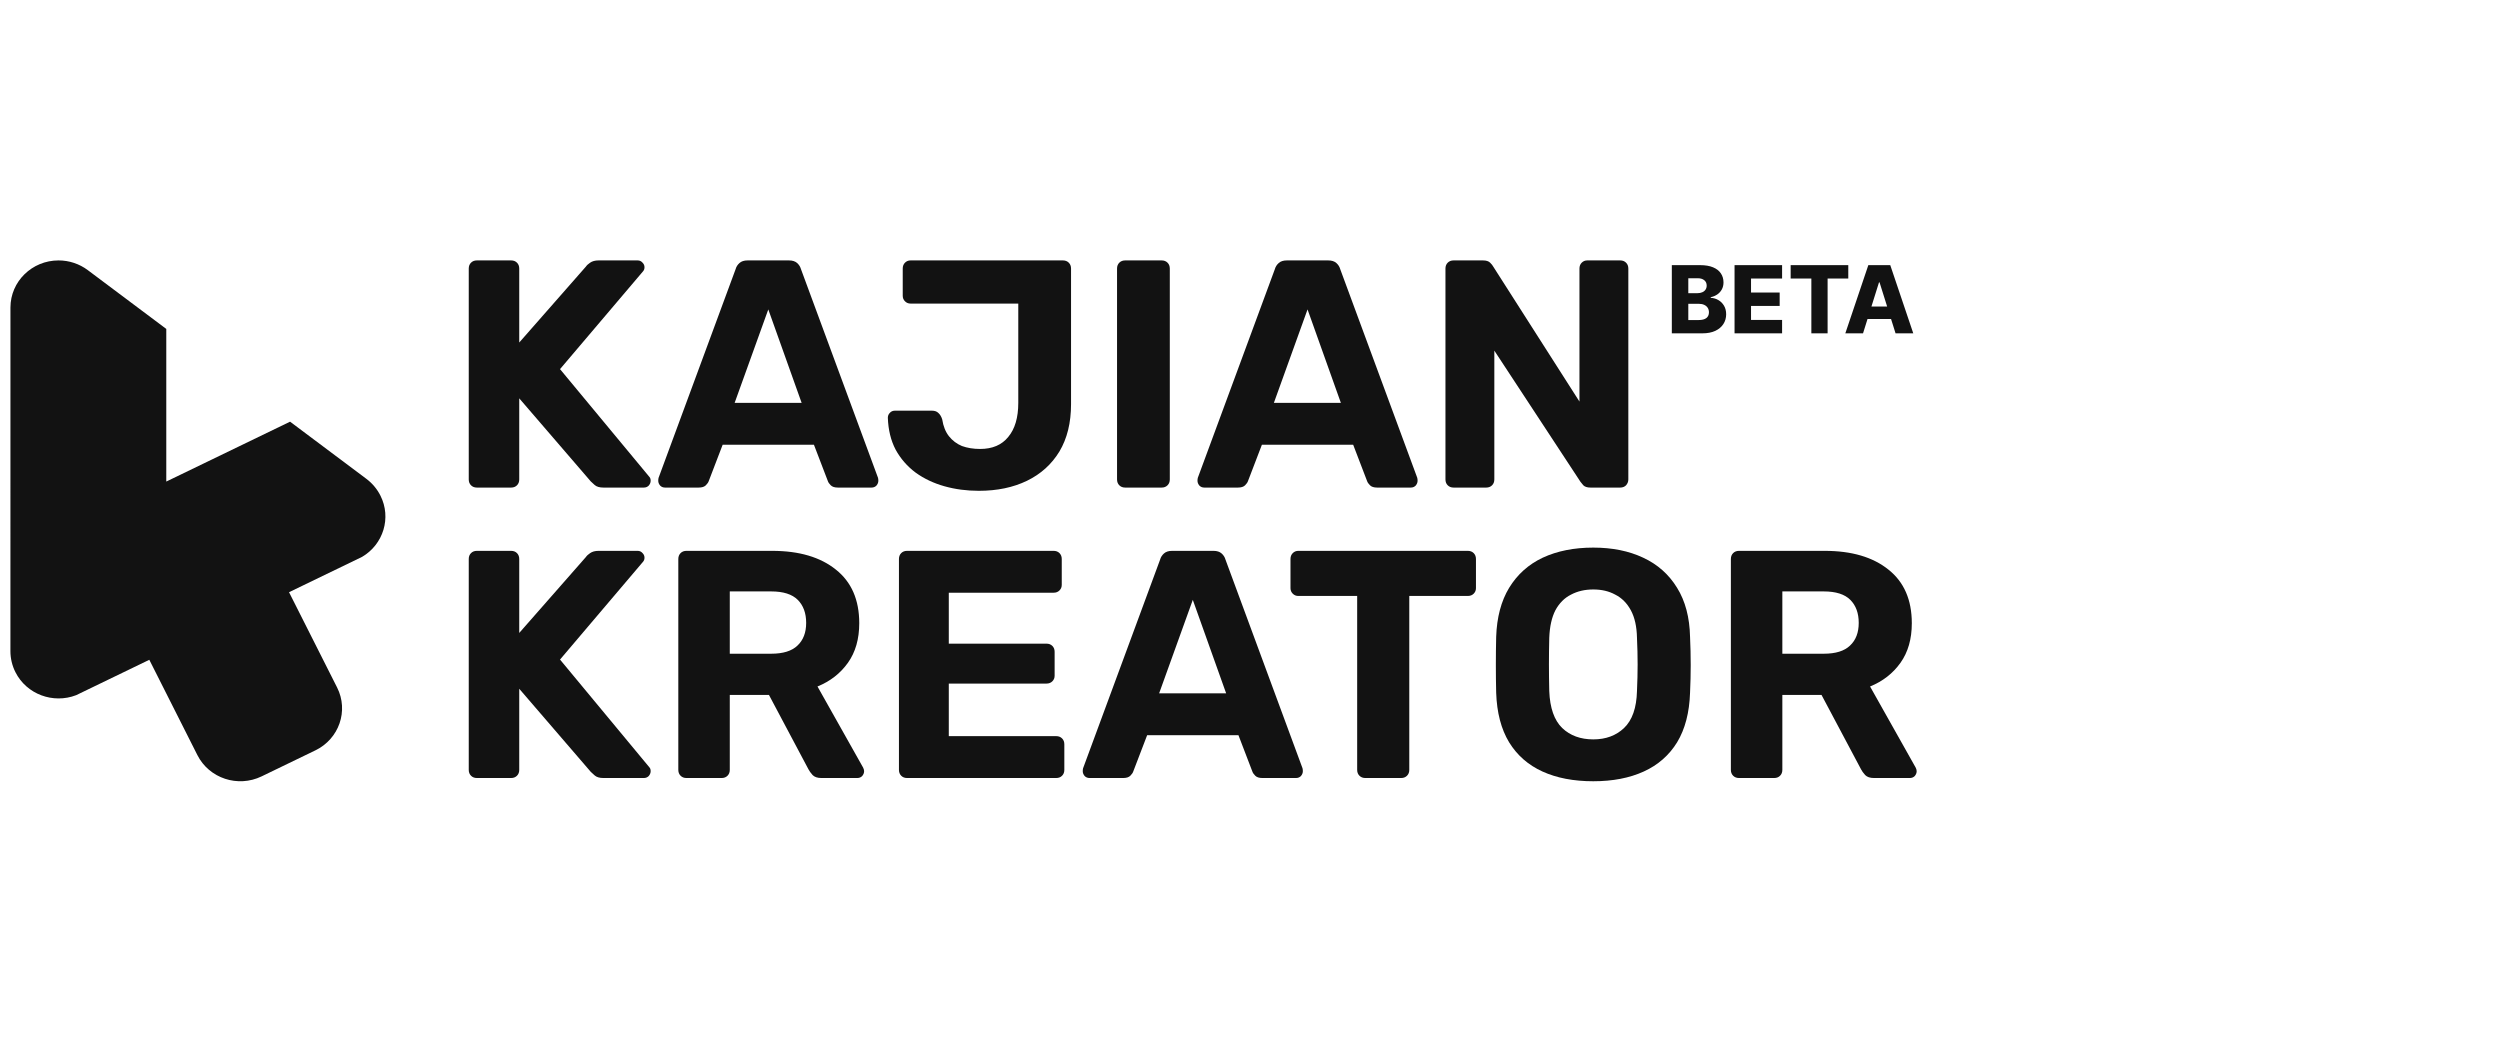 <svg width="240" height="100" viewBox="0 0 240 100" fill="none" xmlns="http://www.w3.org/2000/svg">
<path fill-rule="evenodd" clip-rule="evenodd" d="M5.622 25C6.635 25 7.62 25.327 8.425 25.93L15.963 31.577V46.23L27.847 40.481L35.164 45.963C35.737 46.392 36.202 46.945 36.521 47.579C37.595 49.708 36.801 52.264 34.755 53.462L27.747 56.852L32.363 66.001C33.488 68.232 32.554 70.933 30.276 72.035L25.112 74.533C22.834 75.635 20.075 74.72 18.95 72.49L14.334 63.34L7.313 66.736C5.101 67.59 2.553 66.654 1.481 64.529C1.165 63.902 1 63.211 1 62.511L1.003 29.523C1.003 27.025 3.071 25 5.622 25Z" fill="#121212"/>
<path d="M45.777 46.807C45.549 46.807 45.362 46.734 45.218 46.589C45.072 46.444 45 46.257 45 46.028V25.779C45 25.55 45.072 25.363 45.218 25.218C45.362 25.073 45.549 25 45.777 25H49.071C49.298 25 49.485 25.073 49.63 25.218C49.775 25.363 49.847 25.55 49.847 25.779V32.882L56.248 25.592C56.331 25.467 56.466 25.343 56.652 25.218C56.859 25.073 57.129 25 57.46 25H61.22C61.406 25 61.562 25.073 61.686 25.218C61.81 25.343 61.872 25.488 61.872 25.654C61.872 25.8 61.831 25.924 61.748 26.028L53.762 35.436L62.338 45.779C62.421 45.862 62.463 45.987 62.463 46.153C62.463 46.319 62.401 46.475 62.276 46.62C62.152 46.745 61.997 46.807 61.81 46.807H57.926C57.553 46.807 57.274 46.724 57.087 46.558C56.901 46.392 56.776 46.277 56.714 46.215L49.847 38.24V46.028C49.847 46.257 49.775 46.444 49.63 46.589C49.485 46.734 49.298 46.807 49.071 46.807H45.777Z" fill="#121212"/>
<path d="M63.844 46.807C63.658 46.807 63.502 46.745 63.378 46.62C63.254 46.475 63.192 46.319 63.192 46.153C63.192 46.049 63.202 45.956 63.223 45.872L70.618 25.841C70.68 25.613 70.805 25.415 70.991 25.249C71.177 25.083 71.436 25 71.768 25H75.745C76.076 25 76.335 25.083 76.522 25.249C76.708 25.415 76.832 25.613 76.895 25.841L84.29 45.872C84.311 45.956 84.321 46.049 84.321 46.153C84.321 46.319 84.259 46.475 84.135 46.62C84.01 46.745 83.855 46.807 83.668 46.807H80.437C80.126 46.807 79.898 46.734 79.753 46.589C79.608 46.444 79.515 46.309 79.474 46.184L78.138 42.695H69.375L68.039 46.184C67.998 46.309 67.904 46.444 67.759 46.589C67.614 46.734 67.386 46.807 67.076 46.807H63.844ZM70.525 38.676H76.957L73.756 29.704L70.525 38.676Z" fill="#121212"/>
<path d="M93.964 47.118C92.804 47.118 91.706 46.973 90.67 46.682C89.635 46.392 88.713 45.956 87.905 45.374C87.097 44.772 86.455 44.034 85.978 43.162C85.522 42.29 85.274 41.272 85.233 40.109C85.233 39.922 85.295 39.767 85.419 39.642C85.543 39.496 85.709 39.424 85.916 39.424H89.458C89.728 39.424 89.935 39.496 90.08 39.642C90.246 39.787 90.37 39.995 90.453 40.265C90.556 40.929 90.774 41.469 91.105 41.885C91.437 42.3 91.851 42.612 92.348 42.819C92.866 43.006 93.446 43.1 94.088 43.1C95.269 43.1 96.17 42.716 96.791 41.947C97.434 41.179 97.755 40.088 97.755 38.676V29.143H87.408C87.201 29.143 87.024 29.071 86.879 28.925C86.734 28.78 86.662 28.603 86.662 28.396V25.779C86.662 25.55 86.734 25.363 86.879 25.218C87.024 25.073 87.201 25 87.408 25H102.043C102.271 25 102.457 25.073 102.602 25.218C102.747 25.363 102.82 25.55 102.82 25.779V38.801C102.82 40.587 102.447 42.103 101.701 43.349C100.955 44.574 99.919 45.509 98.594 46.153C97.268 46.797 95.725 47.118 93.964 47.118Z" fill="#121212"/>
<path d="M108.013 46.807C107.785 46.807 107.598 46.734 107.453 46.589C107.308 46.444 107.236 46.257 107.236 46.028V25.779C107.236 25.55 107.308 25.363 107.453 25.218C107.598 25.073 107.785 25 108.013 25H111.524C111.752 25 111.938 25.073 112.083 25.218C112.228 25.363 112.301 25.55 112.301 25.779V46.028C112.301 46.257 112.228 46.444 112.083 46.589C111.938 46.734 111.752 46.807 111.524 46.807H108.013Z" fill="#121212"/>
<path d="M115.611 46.807C115.425 46.807 115.27 46.745 115.145 46.62C115.021 46.475 114.959 46.319 114.959 46.153C114.959 46.049 114.969 45.956 114.99 45.872L122.385 25.841C122.447 25.613 122.572 25.415 122.758 25.249C122.945 25.083 123.203 25 123.535 25H127.512C127.844 25 128.103 25.083 128.289 25.249C128.475 25.415 128.6 25.613 128.662 25.841L136.057 45.872C136.078 45.956 136.088 46.049 136.088 46.153C136.088 46.319 136.026 46.475 135.902 46.62C135.777 46.745 135.622 46.807 135.436 46.807H132.204C131.893 46.807 131.666 46.734 131.521 46.589C131.376 46.444 131.282 46.309 131.241 46.184L129.905 42.695H121.142L119.806 46.184C119.765 46.309 119.672 46.444 119.527 46.589C119.382 46.734 119.154 46.807 118.843 46.807H115.611ZM122.292 38.676H128.724L125.524 29.704L122.292 38.676Z" fill="#121212"/>
<path d="M139.54 46.807C139.313 46.807 139.126 46.734 138.981 46.589C138.836 46.444 138.764 46.257 138.764 46.028V25.779C138.764 25.55 138.836 25.363 138.981 25.218C139.126 25.073 139.313 25 139.54 25H142.368C142.679 25 142.907 25.073 143.052 25.218C143.197 25.363 143.29 25.478 143.331 25.561L151.628 38.551V25.779C151.628 25.55 151.7 25.363 151.845 25.218C151.99 25.073 152.166 25 152.373 25H155.543C155.771 25 155.957 25.073 156.102 25.218C156.247 25.363 156.32 25.55 156.32 25.779V46.028C156.32 46.236 156.247 46.423 156.102 46.589C155.957 46.734 155.771 46.807 155.543 46.807H152.684C152.373 46.807 152.145 46.734 152 46.589C151.876 46.423 151.783 46.309 151.721 46.246L143.456 33.66V46.028C143.456 46.257 143.383 46.444 143.238 46.589C143.093 46.734 142.907 46.807 142.679 46.807H139.54Z" fill="#121212"/>
<path d="M45.777 74.689C45.549 74.689 45.362 74.616 45.218 74.47C45.072 74.325 45 74.138 45 73.91V53.66C45 53.432 45.072 53.245 45.218 53.099C45.362 52.954 45.549 52.882 45.777 52.882H49.071C49.298 52.882 49.485 52.954 49.63 53.099C49.775 53.245 49.847 53.432 49.847 53.66V60.763L56.248 53.473C56.331 53.349 56.466 53.224 56.652 53.099C56.859 52.954 57.129 52.882 57.46 52.882H61.22C61.406 52.882 61.562 52.954 61.686 53.099C61.81 53.224 61.872 53.37 61.872 53.536C61.872 53.681 61.831 53.806 61.748 53.91L53.762 63.318L62.338 73.66C62.421 73.743 62.463 73.868 62.463 74.034C62.463 74.2 62.401 74.356 62.276 74.502C62.152 74.626 61.997 74.689 61.81 74.689H57.926C57.553 74.689 57.274 74.605 57.087 74.439C56.901 74.273 56.776 74.159 56.714 74.097L49.847 66.121V73.91C49.847 74.138 49.775 74.325 49.63 74.47C49.485 74.616 49.298 74.689 49.071 74.689H45.777Z" fill="#121212"/>
<path d="M65.895 74.689C65.667 74.689 65.481 74.616 65.336 74.47C65.191 74.325 65.118 74.138 65.118 73.91V53.66C65.118 53.432 65.191 53.245 65.336 53.099C65.481 52.954 65.667 52.882 65.895 52.882H74.129C76.719 52.882 78.759 53.484 80.251 54.688C81.742 55.872 82.488 57.586 82.488 59.829C82.488 61.345 82.125 62.611 81.4 63.629C80.675 64.647 79.702 65.405 78.479 65.903L82.861 73.692C82.923 73.816 82.954 73.93 82.954 74.034C82.954 74.2 82.892 74.356 82.767 74.502C82.643 74.626 82.488 74.689 82.301 74.689H78.852C78.479 74.689 78.2 74.595 78.013 74.408C77.827 74.2 77.692 74.013 77.609 73.847L73.819 66.713H70.059V73.91C70.059 74.138 69.986 74.325 69.841 74.47C69.696 74.616 69.51 74.689 69.282 74.689H65.895ZM70.059 62.757H74.036C75.175 62.757 76.014 62.497 76.553 61.978C77.112 61.459 77.392 60.732 77.392 59.797C77.392 58.863 77.123 58.126 76.584 57.586C76.045 57.046 75.196 56.776 74.036 56.776H70.059V62.757Z" fill="#121212"/>
<path d="M87.075 74.689C86.847 74.689 86.661 74.616 86.516 74.47C86.371 74.325 86.299 74.138 86.299 73.91V53.66C86.299 53.432 86.371 53.245 86.516 53.099C86.661 52.954 86.847 52.882 87.075 52.882H101.151C101.379 52.882 101.565 52.954 101.71 53.099C101.855 53.245 101.928 53.432 101.928 53.66V56.153C101.928 56.36 101.855 56.537 101.71 56.682C101.565 56.828 101.379 56.9 101.151 56.9H91.084V61.791H100.468C100.695 61.791 100.882 61.864 101.027 62.009C101.172 62.155 101.244 62.342 101.244 62.57V64.875C101.244 65.083 101.172 65.26 101.027 65.405C100.882 65.55 100.695 65.623 100.468 65.623H91.084V70.67H101.4C101.628 70.67 101.814 70.742 101.959 70.888C102.104 71.033 102.176 71.22 102.176 71.449V73.91C102.176 74.138 102.104 74.325 101.959 74.47C101.814 74.616 101.628 74.689 101.4 74.689H87.075Z" fill="#121212"/>
<path d="M104.597 74.689C104.41 74.689 104.255 74.626 104.13 74.502C104.006 74.356 103.944 74.2 103.944 74.034C103.944 73.93 103.954 73.837 103.975 73.754L111.37 53.723C111.432 53.494 111.557 53.297 111.743 53.131C111.93 52.965 112.189 52.882 112.52 52.882H116.497C116.829 52.882 117.088 52.965 117.274 53.131C117.461 53.297 117.585 53.494 117.647 53.723L125.042 73.754C125.063 73.837 125.073 73.93 125.073 74.034C125.073 74.2 125.011 74.356 124.887 74.502C124.763 74.626 124.607 74.689 124.421 74.689H121.189C120.878 74.689 120.651 74.616 120.506 74.47C120.361 74.325 120.267 74.19 120.226 74.065L118.89 70.576H110.127L108.791 74.065C108.75 74.19 108.657 74.325 108.512 74.47C108.367 74.616 108.139 74.689 107.828 74.689H104.597ZM111.277 66.558H117.709L114.509 57.586L111.277 66.558Z" fill="#121212"/>
<path d="M131.065 74.689C130.837 74.689 130.651 74.616 130.506 74.47C130.361 74.325 130.288 74.138 130.288 73.91V57.212H124.633C124.426 57.212 124.25 57.139 124.105 56.994C123.96 56.848 123.887 56.672 123.887 56.464V53.66C123.887 53.432 123.96 53.245 124.105 53.099C124.25 52.954 124.426 52.882 124.633 52.882H140.915C141.143 52.882 141.329 52.954 141.474 53.099C141.619 53.245 141.692 53.432 141.692 53.66V56.464C141.692 56.672 141.619 56.848 141.474 56.994C141.329 57.139 141.143 57.212 140.915 57.212H135.291V73.91C135.291 74.138 135.219 74.325 135.073 74.47C134.928 74.616 134.742 74.689 134.514 74.689H131.065Z" fill="#121212"/>
<path d="M152.955 75C151.07 75 149.444 74.689 148.076 74.065C146.709 73.442 145.642 72.508 144.876 71.262C144.109 69.995 143.695 68.406 143.633 66.495C143.612 65.602 143.602 64.72 143.602 63.847C143.602 62.954 143.612 62.051 143.633 61.137C143.695 59.268 144.109 57.7 144.876 56.433C145.663 55.145 146.74 54.179 148.107 53.536C149.495 52.892 151.111 52.57 152.955 52.57C154.778 52.57 156.373 52.892 157.74 53.536C159.128 54.179 160.215 55.145 161.002 56.433C161.79 57.7 162.204 59.268 162.245 61.137C162.287 62.051 162.308 62.954 162.308 63.847C162.308 64.72 162.287 65.602 162.245 66.495C162.183 68.406 161.769 69.995 161.002 71.262C160.236 72.508 159.169 73.442 157.802 74.065C156.435 74.689 154.819 75 152.955 75ZM152.955 70.981C154.156 70.981 155.14 70.618 155.907 69.891C156.694 69.143 157.108 67.96 157.15 66.34C157.191 65.426 157.212 64.574 157.212 63.785C157.212 62.975 157.191 62.123 157.15 61.23C157.129 60.151 156.932 59.268 156.559 58.582C156.186 57.897 155.689 57.399 155.068 57.087C154.467 56.755 153.763 56.589 152.955 56.589C152.147 56.589 151.432 56.755 150.811 57.087C150.189 57.399 149.692 57.897 149.319 58.582C148.967 59.268 148.77 60.151 148.729 61.23C148.708 62.123 148.698 62.975 148.698 63.785C148.698 64.574 148.708 65.426 148.729 66.34C148.791 67.96 149.205 69.143 149.972 69.891C150.738 70.618 151.733 70.981 152.955 70.981Z" fill="#121212"/>
<path d="M166.941 74.689C166.713 74.689 166.527 74.616 166.382 74.47C166.237 74.325 166.164 74.138 166.164 73.91V53.66C166.164 53.432 166.237 53.245 166.382 53.099C166.527 52.954 166.713 52.882 166.941 52.882H175.175C177.765 52.882 179.805 53.484 181.297 54.688C182.788 55.872 183.534 57.586 183.534 59.829C183.534 61.345 183.171 62.611 182.446 63.629C181.721 64.647 180.748 65.405 179.526 65.903L183.907 73.692C183.969 73.816 184 73.93 184 74.034C184 74.2 183.938 74.356 183.814 74.502C183.689 74.626 183.534 74.689 183.347 74.689H179.898C179.526 74.689 179.246 74.595 179.059 74.408C178.873 74.2 178.738 74.013 178.656 73.847L174.865 66.713H171.105V73.91C171.105 74.138 171.032 74.325 170.887 74.47C170.742 74.616 170.556 74.689 170.328 74.689H166.941ZM171.105 62.757H175.082C176.222 62.757 177.06 62.497 177.599 61.978C178.158 61.459 178.438 60.732 178.438 59.797C178.438 58.863 178.169 58.126 177.63 57.586C177.092 57.046 176.242 56.776 175.082 56.776H171.105V62.757Z" fill="#121212"/>
<path d="M160.495 32V25.454H163.225C163.715 25.454 164.125 25.524 164.455 25.662C164.788 25.801 165.037 25.995 165.203 26.244C165.371 26.493 165.456 26.782 165.456 27.11C165.456 27.359 165.403 27.582 165.299 27.778C165.195 27.972 165.051 28.133 164.868 28.261C164.684 28.389 164.472 28.478 164.232 28.529V28.593C164.496 28.606 164.74 28.677 164.963 28.807C165.189 28.937 165.37 29.118 165.507 29.351C165.643 29.581 165.711 29.853 165.711 30.169C165.711 30.52 165.622 30.834 165.443 31.111C165.264 31.386 165.005 31.604 164.666 31.764C164.327 31.921 163.916 32 163.433 32H160.495ZM162.077 30.725H163.055C163.398 30.725 163.651 30.66 163.813 30.53C163.977 30.4 164.059 30.219 164.059 29.986C164.059 29.818 164.02 29.673 163.941 29.552C163.862 29.428 163.75 29.334 163.605 29.267C163.46 29.199 163.287 29.165 163.084 29.165H162.077V30.725ZM162.077 28.146H162.953C163.126 28.146 163.279 28.117 163.413 28.059C163.548 28.002 163.652 27.919 163.727 27.81C163.803 27.701 163.842 27.57 163.842 27.417C163.842 27.197 163.764 27.025 163.608 26.899C163.453 26.773 163.243 26.711 162.979 26.711H162.077V28.146ZM166.517 32V25.454H171.081V26.739H168.099V28.082H170.848V29.37H168.099V30.715H171.081V32H166.517ZM171.903 26.739V25.454H177.435V26.739H175.45V32H173.89V26.739H171.903ZM178.851 32H177.151L179.359 25.454H181.465L183.674 32H181.973L180.436 27.104H180.385L178.851 32ZM178.624 29.424H182.178V30.626H178.624V29.424Z" fill="#121212"/>
</svg>
